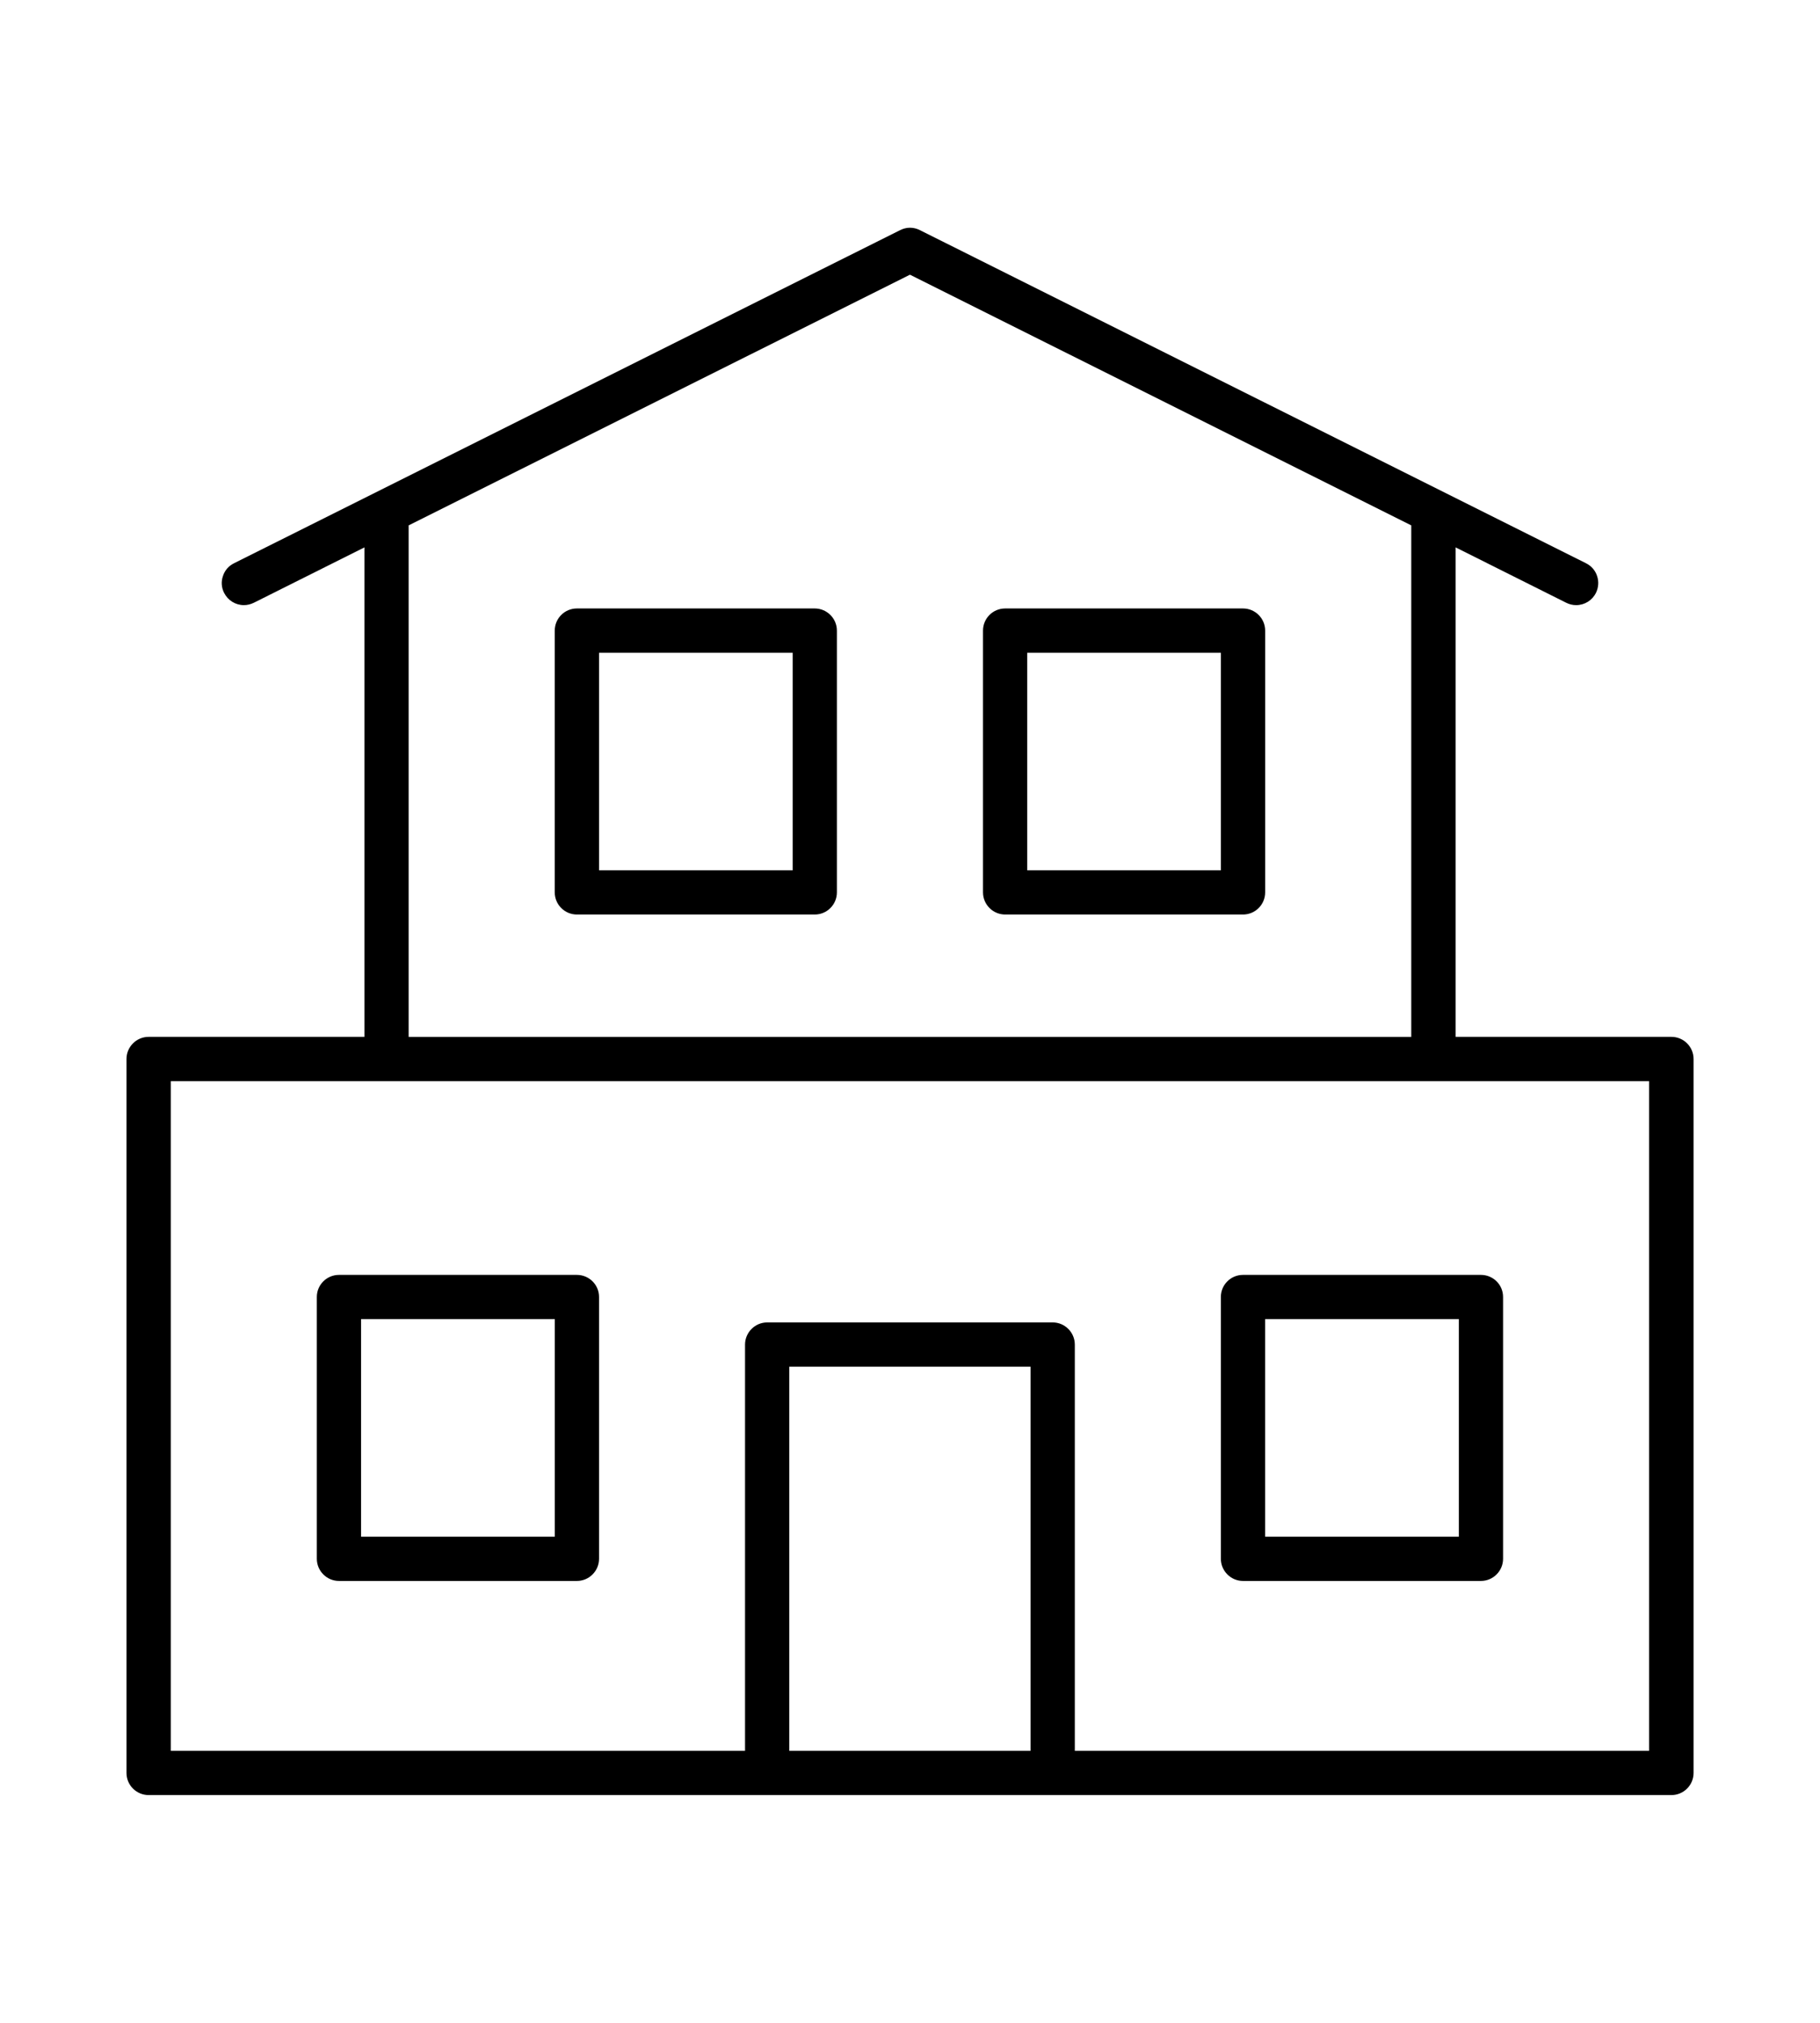 <?xml version="1.0" encoding="utf-8"?>
<!-- Generator: Adobe Illustrator 16.0.0, SVG Export Plug-In . SVG Version: 6.00 Build 0)  -->
<!DOCTYPE svg PUBLIC "-//W3C//DTD SVG 1.1//EN" "http://www.w3.org/Graphics/SVG/1.1/DTD/svg11.dtd">
<svg version="1.1" id="Housing" xmlns="http://www.w3.org/2000/svg" xmlns:xlink="http://www.w3.org/1999/xlink" x="0px" y="0px"
	 width="36px" height="40px" viewBox="0 0 36 40" enable-background="new 0 0 36 40" xml:space="preserve">
<path d="M2.94,35.496c-0.241,0-0.438-0.195-0.438-0.438V20.941c0-0.24,0.196-0.438,0.438-0.438h4.269v-9.679l-2.19,1.096
	c-0.063,0.03-0.127,0.046-0.194,0.046c-0.167,0-0.316-0.093-0.392-0.242c-0.053-0.104-0.062-0.223-0.023-0.333
	c0.035-0.111,0.113-0.201,0.219-0.253L17.806,4.55c0.061-0.03,0.127-0.047,0.194-0.047s0.136,0.017,0.194,0.047l13.178,6.588
	c0.104,0.052,0.184,0.142,0.219,0.253c0.037,0.11,0.028,0.229-0.023,0.333c-0.074,0.149-0.225,0.242-0.392,0.242
	c-0.067,0-0.133-0.016-0.194-0.046l-2.19-1.096v9.679h4.269c0.241,0,0.438,0.195,0.438,0.438v14.117
	c0,0.242-0.196,0.438-0.438,0.438H2.94z M20.823,26.15c0.24,0,0.437,0.197,0.437,0.438v8.033h11.36V21.379H3.378v13.242h11.359
	v-8.033c0-0.24,0.197-0.438,0.438-0.438H20.823z M15.612,34.621h4.773v-7.596h-4.773V34.621z M8.083,10.389v10.115h19.832V10.389
	l-9.916-4.957L8.083,10.389z M24.587,31.262c-0.24,0-0.438-0.197-0.438-0.438v-5.178c0-0.24,0.195-0.436,0.438-0.436h4.706
	c0.241,0,0.438,0.193,0.438,0.436v5.178c0,0.24-0.196,0.438-0.438,0.438H24.587z M25.024,30.387h3.832v-4.303h-3.832V30.387z
	 M6.705,31.262c-0.241,0-0.438-0.197-0.438-0.438v-5.178c0-0.24,0.196-0.436,0.438-0.436h4.706c0.24,0,0.438,0.193,0.438,0.436
	v5.178c0,0.24-0.195,0.438-0.438,0.438H6.705z M7.142,30.387h3.832v-4.303H7.142V30.387z M19.882,18.084
	c-0.24,0-0.438-0.196-0.438-0.438v-5.176c0-0.241,0.195-0.438,0.438-0.438h4.705c0.241,0,0.438,0.196,0.438,0.438v5.176
	c0,0.241-0.195,0.438-0.438,0.438H19.882z M20.319,17.21h3.83v-4.302h-3.83V17.21z M11.411,18.084c-0.241,0-0.438-0.196-0.438-0.438
	v-5.176c0-0.241,0.195-0.438,0.438-0.438h4.705c0.24,0,0.438,0.196,0.438,0.438v5.176c0,0.241-0.195,0.438-0.438,0.438H11.411z
	 M11.849,17.21h3.83v-4.302h-3.83V17.21z"/>
</svg>
